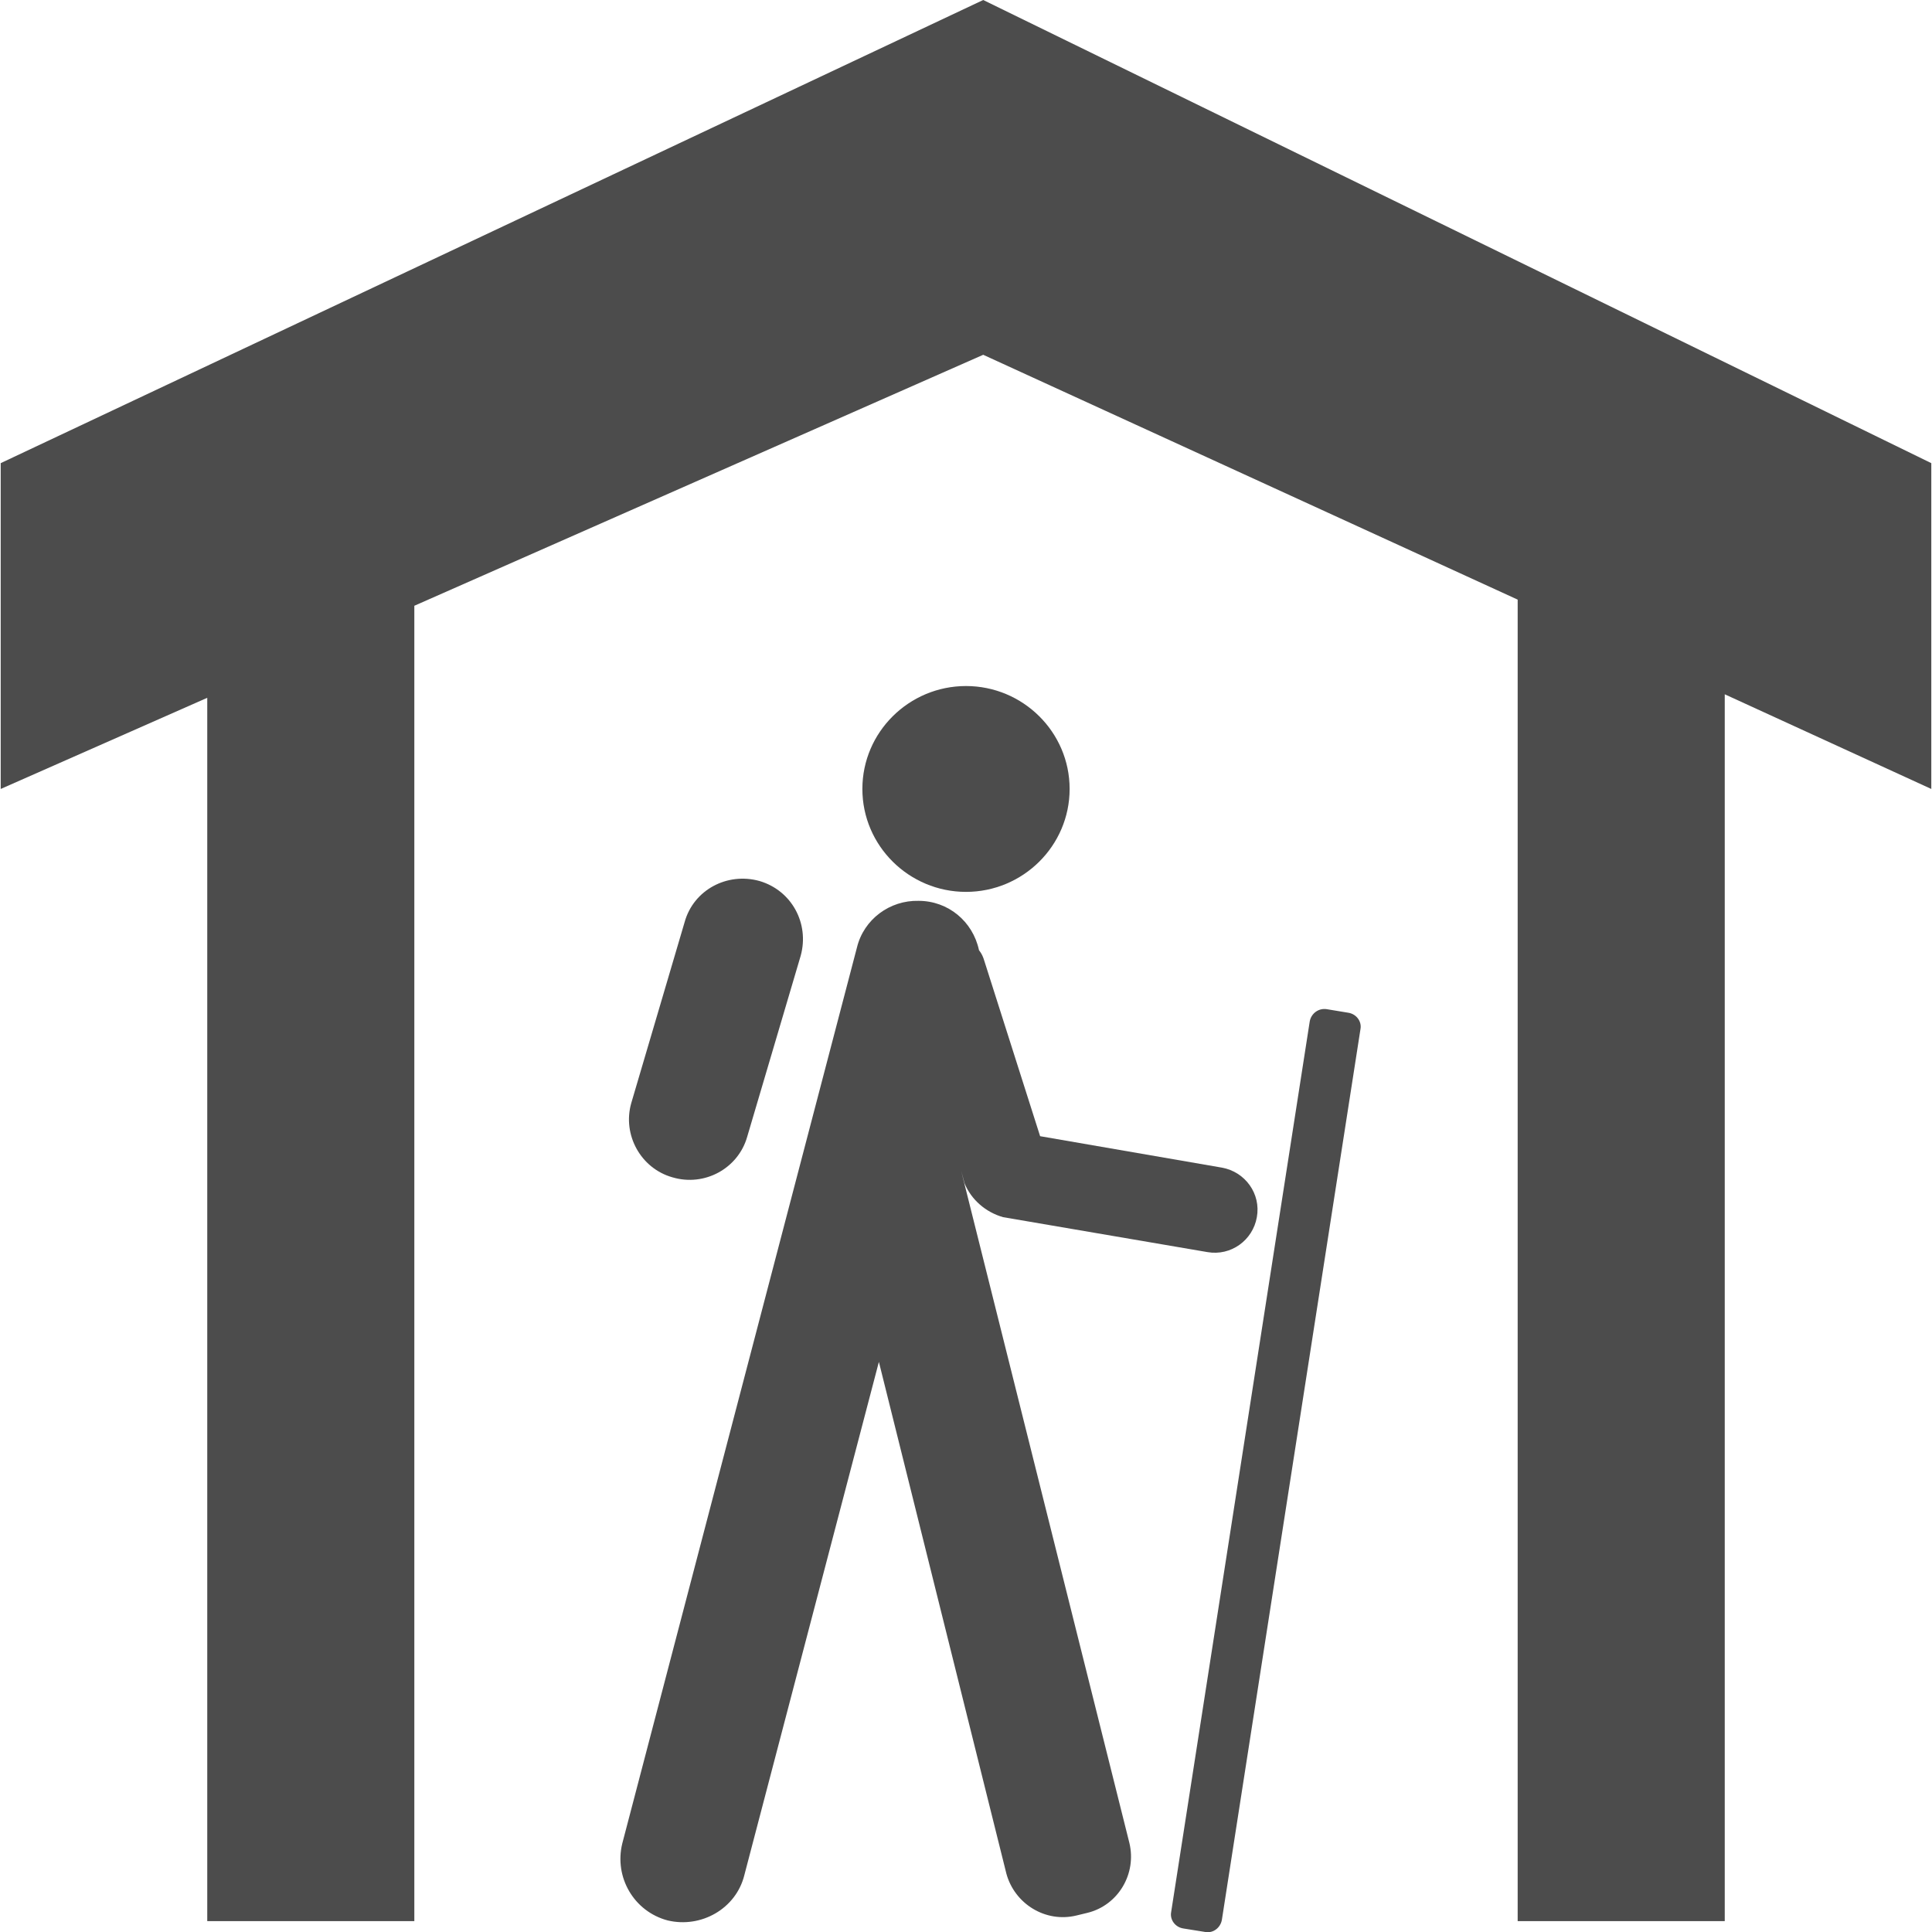 <?xml version="1.0" encoding="UTF-8"?>
<svg xmlns="http://www.w3.org/2000/svg" xmlns:xlink="http://www.w3.org/1999/xlink" width="11px" height="11px" viewBox="0 0 11 11" version="1.1">
<g id="surface1">
<path style=" stroke:none;fill-rule:nonzero;fill:rgb(30%,30%,30%);fill-opacity:1;" d="M 6.09 4.492 C 6.09 4.816 5.824 5.078 5.5 5.078 C 5.176 5.078 4.91 4.816 4.91 4.492 C 4.91 4.168 5.176 3.906 5.5 3.906 C 5.824 3.906 6.09 4.168 6.09 4.492 Z M 6.09 4.492 "/>
<path style=" stroke:none;fill-rule:nonzero;fill:rgb(30%,30%,30%);fill-opacity:1;" d="M 6.863 11 L 6.738 10.98 C 6.691 10.973 6.66 10.93 6.668 10.887 L 7.457 5.816 C 7.465 5.77 7.508 5.738 7.555 5.746 L 7.676 5.766 C 7.723 5.773 7.754 5.816 7.746 5.859 L 6.957 10.93 C 6.949 10.977 6.906 11.008 6.863 11 Z M 6.863 11 "/>
<path style=" stroke:none;fill-rule:nonzero;fill:rgb(30%,30%,30%);fill-opacity:1;" d="M 4.324 5.016 C 4.508 5.07 4.609 5.258 4.559 5.441 L 4.254 6.473 C 4.203 6.652 4.012 6.758 3.828 6.703 C 3.648 6.652 3.543 6.461 3.594 6.281 L 3.898 5.25 C 3.949 5.066 4.141 4.965 4.324 5.016 Z M 4.324 5.016 "/>
<path style=" stroke:none;fill-rule:nonzero;fill:rgb(30%,30%,30%);fill-opacity:1;" d="M 6.957 6.648 L 5.922 6.469 L 5.605 5.473 C 5.598 5.449 5.59 5.43 5.574 5.41 C 5.539 5.246 5.398 5.129 5.23 5.129 C 5.066 5.125 4.918 5.234 4.879 5.395 L 3.543 10.496 C 3.496 10.688 3.609 10.883 3.801 10.934 C 3.992 10.98 4.191 10.867 4.238 10.676 L 5.004 7.754 L 5.73 10.668 C 5.777 10.84 5.953 10.949 6.129 10.906 L 6.191 10.891 C 6.367 10.848 6.473 10.668 6.43 10.492 L 5.473 6.668 L 5.492 6.738 C 5.531 6.832 5.613 6.902 5.711 6.93 L 6.875 7.129 C 7.008 7.152 7.133 7.062 7.156 6.93 C 7.18 6.797 7.09 6.672 6.957 6.648 Z M 6.957 6.648 "/>
<path style=" stroke:none;fill-rule:nonzero;fill:rgb(30%,30%,30%);fill-opacity:1;" d="M 10.996 2.637 L 5.598 0 L 0.004 2.637 L 0.004 4.492 L 1.18 3.973 L 1.18 10.938 L 2.359 10.938 L 2.359 3.449 L 5.598 2.02 L 8.641 3.414 L 8.641 10.938 L 9.82 10.938 L 9.82 3.953 L 10.996 4.492 Z M 10.996 2.637 "/>
</g>
</svg>
